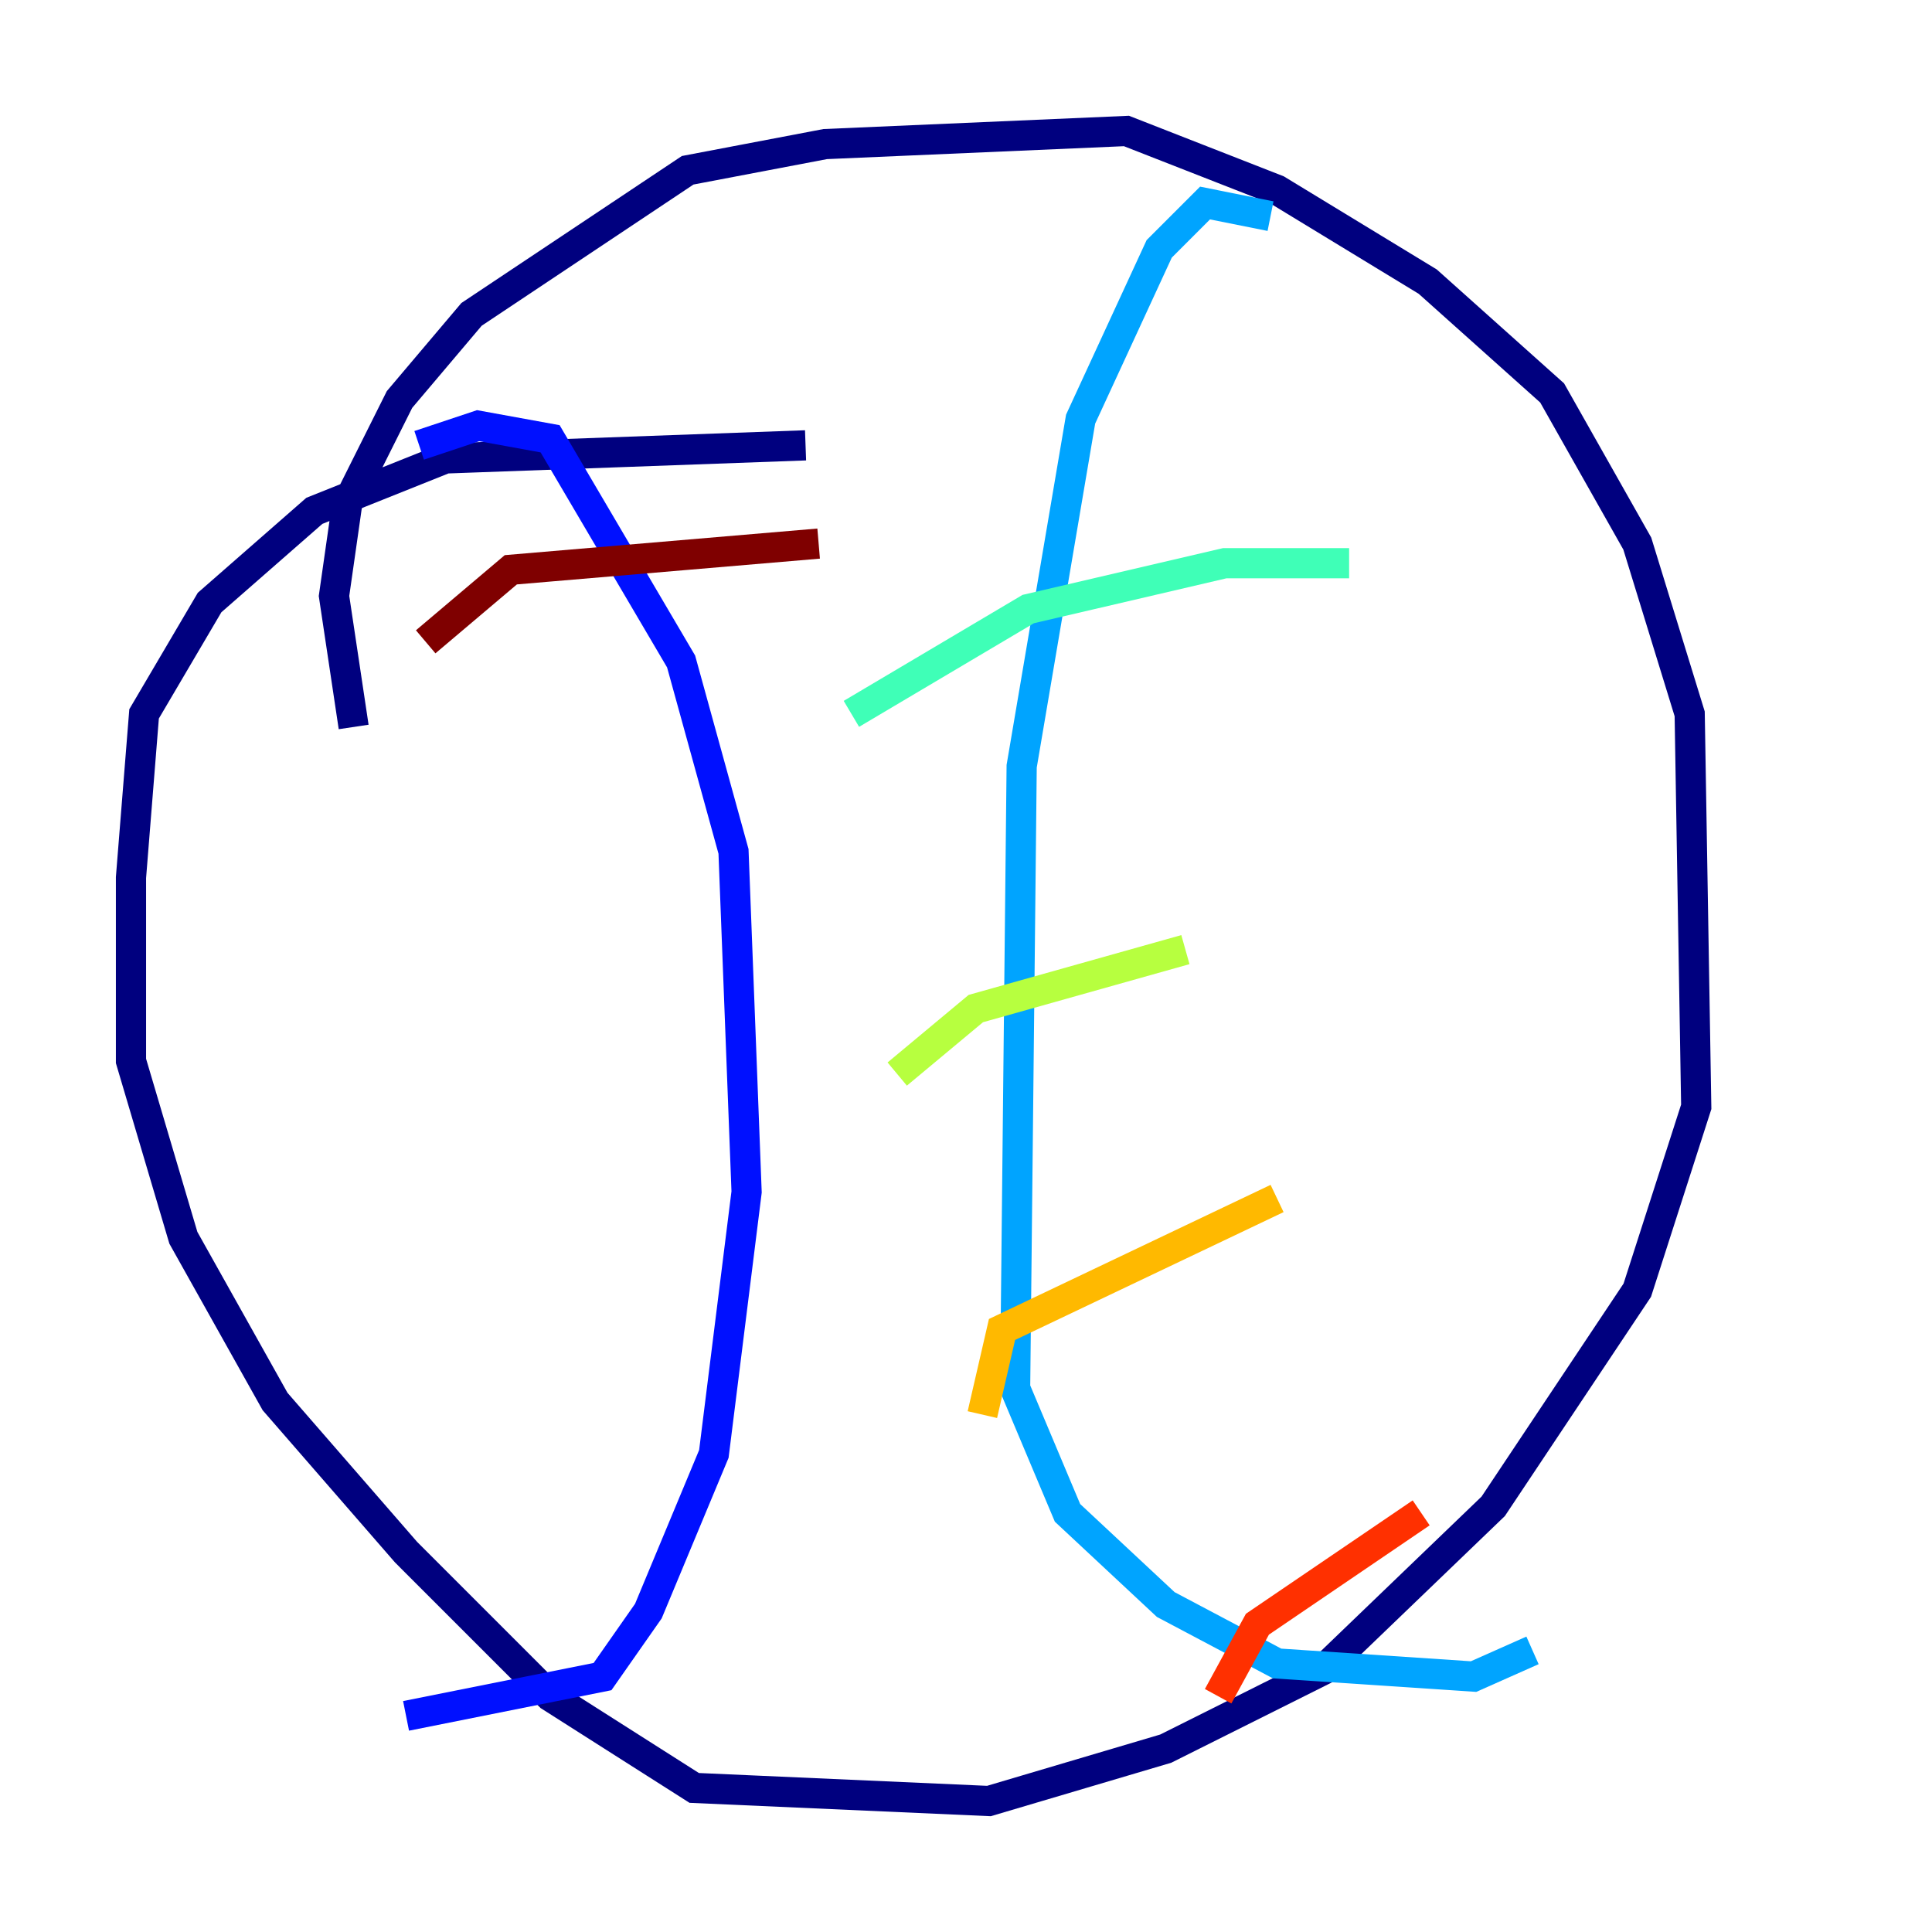 <?xml version="1.0" encoding="utf-8" ?>
<svg baseProfile="tiny" height="128" version="1.2" viewBox="0,0,128,128" width="128" xmlns="http://www.w3.org/2000/svg" xmlns:ev="http://www.w3.org/2001/xml-events" xmlns:xlink="http://www.w3.org/1999/xlink"><defs /><polyline fill="none" points="23.43,48.163 22.129,39.485 22.997,33.41 26.468,26.468 31.241,20.827 45.559,11.281 54.671,9.546 74.63,8.678 84.61,12.583 94.59,18.658 102.834,26.034 108.475,36.014 111.946,47.295 112.38,73.329 108.475,85.478 98.929,99.797 87.647,110.644 77.234,115.851 65.519,119.322 45.993,118.454 36.447,112.38 26.902,102.834 18.224,92.854 12.149,82.007 8.678,70.291 8.678,58.142 9.546,47.295 13.885,39.919 20.827,33.844 29.505,30.373 53.37,29.505" stroke="#00007f" stroke-width="2" /><polyline fill="none" points="27.77,29.505 31.675,28.203 36.447,29.071 45.125,43.824 48.597,56.407 49.464,78.969 47.295,96.325 42.956,106.739 39.919,111.078 26.902,113.681" stroke="#0010ff" stroke-width="2" /><polyline fill="none" points="84.176,14.319 79.837,13.451 76.8,16.488 71.593,27.77 67.688,50.766 67.254,91.986 70.725,100.231 77.234,106.305 84.61,110.21 97.627,111.078 101.532,109.342" stroke="#00a4ff" stroke-width="2" /><polyline fill="none" points="56.407,47.295 68.122,40.352 81.139,37.315 89.383,37.315" stroke="#3fffb7" stroke-width="2" /><polyline fill="none" points="59.444,71.159 64.651,66.82 78.536,62.915" stroke="#b7ff3f" stroke-width="2" /><polyline fill="none" points="65.085,93.722 66.386,88.081 84.61,79.403" stroke="#ffb900" stroke-width="2" /><polyline fill="none" points="80.705,112.38 83.308,107.607 94.156,100.231" stroke="#ff3000" stroke-width="2" /><polyline fill="none" points="28.203,42.522 33.844,37.749 54.237,36.014" stroke="#7f0000" stroke-width="2" /></svg>